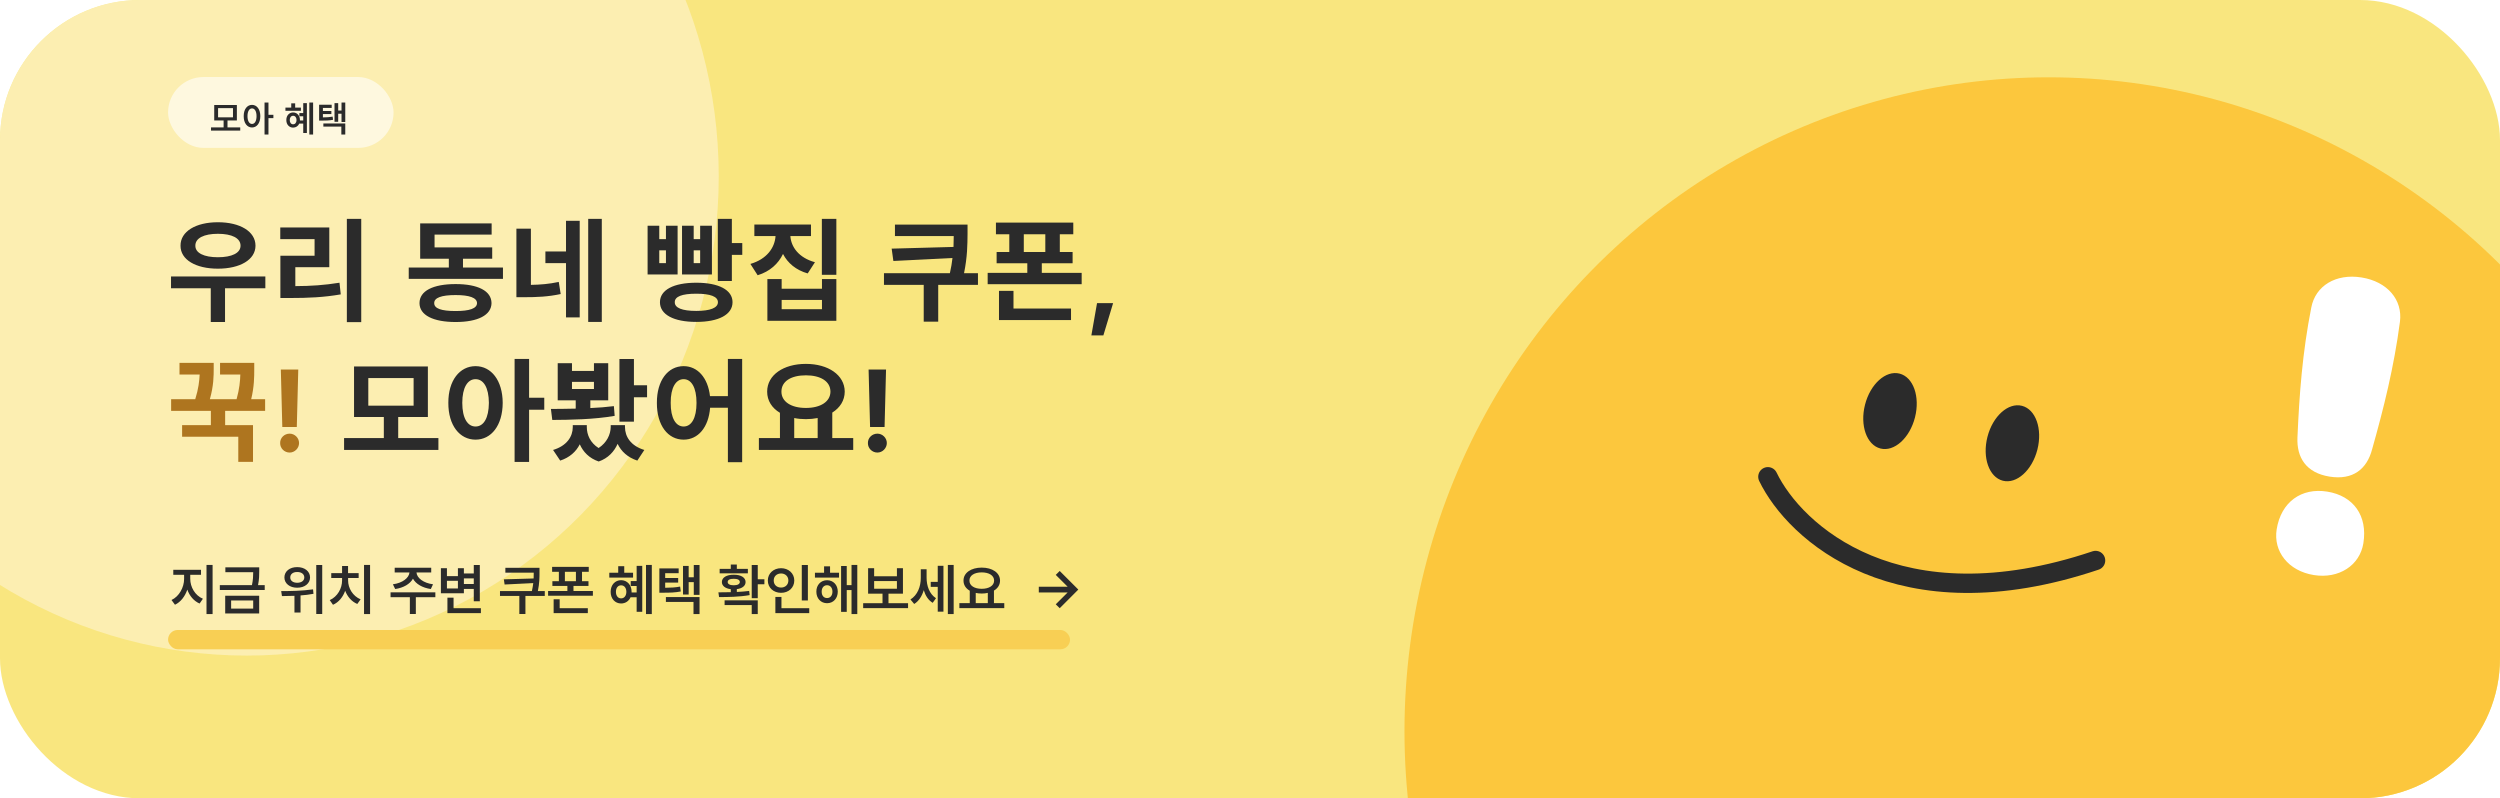 <svg width="357" height="114" viewBox="0 0 357 114" fill="none" xmlns="http://www.w3.org/2000/svg">
<g clip-path="url(#clip0_3420_19960)">
<rect width="357" height="114" rx="20" fill="#F9E67F"/>
<ellipse cx="292.56" cy="104.42" rx="92" ry="93.38" fill="#FCC73D"/>
<g filter="url(#filter0_f_3420_19960)">
<ellipse cx="35.217" cy="25.189" rx="67.418" ry="68.429" fill="#FFF9EA" fill-opacity="0.46"/>
</g>
<ellipse cx="269.892" cy="58.699" rx="3.68" ry="5.52" transform="rotate(14.335 269.892 58.699)" fill="#2B2B2B"/>
<ellipse cx="287.372" cy="63.299" rx="3.68" ry="5.52" transform="rotate(14.335 287.372 63.299)" fill="#2B2B2B"/>
<path d="M252.453 68.08C256.279 76.021 270.996 89.531 299.249 80.038" stroke="#2B2B2B" stroke-width="2.76" stroke-linecap="round"/>
<path d="M37.892 39.483V41.165H32.135V45.984H30.097V41.165H24.421V39.483H37.892ZM31.116 31.736C34.269 31.736 36.485 33.047 36.485 35.084C36.485 37.089 34.269 38.367 31.116 38.367C27.962 38.367 25.763 37.089 25.779 35.084C25.763 33.047 27.962 31.736 31.116 31.736ZM31.116 33.386C29.143 33.386 27.881 34.001 27.897 35.084C27.881 36.135 29.143 36.734 31.116 36.734C33.105 36.734 34.35 36.135 34.35 35.084C34.35 34.001 33.105 33.386 31.116 33.386ZM51.585 31.251V46H49.531V31.251H51.585ZM47.024 32.48V38.157H42.173V40.858C44.413 40.849 46.321 40.72 48.48 40.372L48.658 42.038C46.232 42.459 44.049 42.556 41.364 42.556H40.038V36.523H44.922V34.146H40.022V32.48H47.024ZM71.823 38.205V39.822H58.368V38.205H64.093V36.944H60.001V31.898H70.206V33.499H62.055V35.327H70.287V36.944H66.114V38.205H71.823ZM65.063 40.566C68.249 40.566 70.173 41.537 70.189 43.283C70.173 44.998 68.249 45.984 65.063 45.984C61.845 45.984 59.904 44.998 59.904 43.283C59.904 41.537 61.845 40.566 65.063 40.566ZM65.063 42.135C63.025 42.135 61.99 42.523 62.007 43.283C61.99 44.059 63.025 44.415 65.063 44.415C67.052 44.415 68.103 44.059 68.12 43.283C68.103 42.523 67.052 42.135 65.063 42.135ZM75.813 32.658V40.68C77.163 40.655 78.408 40.558 79.791 40.259L80.066 41.989C78.255 42.378 76.67 42.442 74.778 42.442H73.743V32.658H75.813ZM85.936 31.251V45.968H83.996V31.251H85.936ZM82.783 31.526V45.321H80.826V37.575H77.883V35.909H80.826V31.526H82.783ZM104.509 31.251V34.712H105.997V36.394H104.509V40.13H102.503V31.251H104.509ZM94.143 32.238V34.146H95.097V32.238H96.762V39.192H92.477V32.238H94.143ZM94.143 37.575H95.097V35.747H94.143V37.575ZM99.059 32.238V34.146H99.981V32.238H101.663V39.192H97.393V32.238H99.059ZM99.059 37.575H99.981V35.747H99.059V37.575ZM99.431 40.372C102.617 40.372 104.606 41.391 104.606 43.154C104.606 44.933 102.617 45.968 99.431 45.968C96.213 45.968 94.24 44.933 94.24 43.154C94.24 41.391 96.213 40.372 99.431 40.372ZM99.431 41.941C97.393 41.941 96.342 42.345 96.358 43.154C96.342 43.962 97.393 44.399 99.431 44.399C101.436 44.399 102.52 43.962 102.52 43.154C102.52 42.345 101.436 41.941 99.431 41.941ZM115.808 32.06V33.709H112.865C112.962 35.262 114.07 36.815 116.374 37.445L115.339 39.046C113.658 38.569 112.477 37.558 111.814 36.265C111.143 37.663 109.938 38.771 108.191 39.305L107.156 37.688C109.501 37.009 110.641 35.375 110.747 33.709H107.722V32.06H115.808ZM119.431 31.251V39.24H117.361V31.251H119.431ZM111.62 39.855V41.229H117.377V39.855H119.431V45.806H109.582V39.855H111.62ZM111.62 44.157H117.377V42.83H111.62V44.157ZM138.165 32.076V33.402C138.149 34.931 138.149 36.629 137.664 39.014H139.653V40.68H133.977V45.935H131.907V40.68H126.23V39.014H135.642C135.82 38.23 135.941 37.51 136.014 36.847L127.572 37.267L127.33 35.505L136.16 35.262C136.176 34.712 136.184 34.203 136.192 33.709H127.799V32.076H138.165ZM153.265 31.785V33.451H151.341V35.99H153.168V37.591H148.769V38.965H154.462V40.583H141.039V38.965H146.699V37.591H142.317V35.99H144.128V33.451H142.22V31.785H153.265ZM152.942 44.059V45.709H142.656V41.537H144.726V44.059H152.942ZM146.198 35.99H149.271V33.451H146.198V35.99ZM158.953 43.283L157.562 47.892H155.848L156.657 43.283H158.953ZM62.605 62.556V64.254H49.134V62.556H54.81V59.548H50.557V52.335H61.101V59.548H56.864V62.556H62.605ZM52.594 53.984V57.93H59.063V53.984H52.594ZM67.905 52.286C70.153 52.286 71.77 54.324 71.786 57.526C71.77 60.76 70.153 62.782 67.905 62.782C65.657 62.782 64.007 60.76 64.023 57.526C64.007 54.324 65.657 52.286 67.905 52.286ZM67.905 54.146C66.773 54.146 66.013 55.343 66.013 57.526C66.013 59.725 66.773 60.906 67.905 60.906C69.053 60.906 69.797 59.725 69.813 57.526C69.797 55.343 69.053 54.146 67.905 54.146ZM75.554 51.251V56.798H77.721V58.513H75.554V65.968H73.484V51.251H75.554ZM90.525 51.268V55.019H92.401V56.734H90.525V60.211H88.455V51.268H90.525ZM78.671 58.399C79.738 58.391 80.951 58.383 82.212 58.351V57.17H79.641V51.866H81.679V52.966H84.816V51.866H86.854V57.17H84.299V58.27C85.447 58.221 86.595 58.133 87.662 57.995L87.775 59.386C84.8 59.903 81.42 59.952 78.865 59.968L78.671 58.399ZM81.679 55.553H84.816V54.534H81.679V55.553ZM83.797 60.987C83.797 62.07 84.282 63.227 85.479 63.979C86.659 63.211 87.193 62.038 87.209 60.987V60.712H89.247V60.987C89.247 62.345 90.072 63.671 92.012 64.254L91.01 65.774C89.635 65.321 88.713 64.464 88.196 63.38C87.703 64.488 86.846 65.434 85.495 65.903C84.137 65.442 83.272 64.528 82.794 63.445C82.261 64.496 81.355 65.329 79.997 65.774L78.978 64.254C80.935 63.671 81.792 62.345 81.792 60.987V60.712H83.797V60.987ZM97.62 52.286C99.609 52.286 101.088 53.928 101.388 56.572H103.943V51.251H105.98V66H103.943V58.221H101.404C101.185 61.051 99.673 62.782 97.62 62.782C95.388 62.782 93.787 60.76 93.803 57.526C93.787 54.324 95.388 52.286 97.62 52.286ZM97.62 54.146C96.52 54.146 95.76 55.343 95.776 57.526C95.76 59.725 96.52 60.906 97.62 60.906C98.735 60.906 99.463 59.725 99.463 57.526C99.463 55.343 98.735 54.146 97.62 54.146ZM121.84 62.556V64.254H108.369V62.556H111.377V58.949C110.237 58.27 109.55 57.227 109.55 55.925C109.55 53.548 111.879 51.963 115.081 51.963C118.267 51.963 120.611 53.548 120.628 55.925C120.62 57.195 119.948 58.23 118.849 58.917V62.556H121.84ZM115.081 53.596C112.978 53.596 111.588 54.437 111.588 55.925C111.588 57.364 112.978 58.254 115.081 58.254C117.167 58.254 118.574 57.364 118.59 55.925C118.574 54.437 117.167 53.596 115.081 53.596ZM113.415 62.556H116.763V59.693C116.237 59.798 115.671 59.855 115.081 59.855C114.49 59.855 113.932 59.806 113.415 59.693V62.556ZM126.526 52.772L126.316 60.971H124.246L124.035 52.772H126.526ZM125.297 64.626C124.537 64.626 123.922 64.011 123.938 63.267C123.922 62.523 124.537 61.925 125.297 61.925C126.008 61.925 126.639 62.523 126.639 63.267C126.639 64.011 126.008 64.626 125.297 64.626Z" fill="#2B2B2B"/>
<path d="M30.517 51.817V52.642C30.517 53.621 30.517 55.084 29.967 57.009H33.784C34.196 55.529 34.293 54.397 34.318 53.483H31.423V51.817H36.307V52.755C36.307 53.798 36.307 55.181 35.87 57.009H37.859V58.674H32.151V60.712H36.129V65.952H34.027V62.361H26.005V60.712H30.113V58.674H24.437V57.009H27.881C28.35 55.505 28.471 54.364 28.512 53.483H25.633V51.817H30.517ZM42.593 52.772L42.383 60.971H40.313L40.103 52.772H42.593ZM41.364 64.626C40.604 64.626 39.989 64.011 40.006 63.267C39.989 62.523 40.604 61.925 41.364 61.925C42.076 61.925 42.706 62.523 42.706 63.267C42.706 64.011 42.076 64.626 41.364 64.626Z" fill="#AE751F"/>
<path d="M27.167 82.668C27.167 83.817 27.843 85.028 28.976 85.502L28.502 86.185C27.672 85.828 27.066 85.09 26.748 84.198C26.422 85.16 25.809 85.968 24.986 86.356L24.489 85.68C25.599 85.168 26.29 83.864 26.29 82.668V82.079H24.745V81.364H28.704V82.079H27.167V82.668ZM30.358 80.674V87.691H29.488V80.674H30.358ZM37.018 81.015V81.558C37.018 82.102 37.018 82.723 36.847 83.553H37.802V84.252H31.39V83.553H35.978C36.141 82.797 36.156 82.218 36.156 81.706H32.182V81.015H37.018ZM37.01 85.067V87.606H32.158V85.067H37.01ZM33.005 85.743V86.907H36.156V85.743H33.005ZM42.436 80.984C43.499 80.976 44.276 81.582 44.276 82.459C44.276 83.321 43.499 83.934 42.436 83.926C41.38 83.934 40.612 83.321 40.612 82.459C40.612 81.582 41.38 80.976 42.436 80.984ZM42.436 81.683C41.861 81.675 41.442 81.978 41.45 82.459C41.442 82.932 41.861 83.22 42.436 83.22C43.034 83.22 43.453 82.932 43.453 82.459C43.453 81.978 43.034 81.675 42.436 81.683ZM46.014 80.681V87.683H45.161V80.681H46.014ZM40.154 84.407C41.419 84.407 43.189 84.384 44.703 84.159L44.765 84.795C44.159 84.912 43.531 84.986 42.917 85.028V87.474H42.048V85.083C41.4 85.11 40.79 85.114 40.263 85.121L40.154 84.407ZM52.846 80.674V87.691H51.984V80.674H52.846ZM49.709 82.901C49.709 83.973 50.361 85.114 51.495 85.587L51.021 86.247C50.214 85.909 49.612 85.207 49.29 84.361C48.976 85.257 48.37 86.006 47.551 86.364L47.086 85.696C48.203 85.199 48.848 84.019 48.848 82.901V82.537H47.303V81.846H48.848V80.821H49.702V81.846H51.215V82.537H49.709V82.901ZM62.168 84.586V85.284H59.382V87.683H58.528V85.284H55.772V84.586H62.168ZM61.578 81.069V81.752H59.475C59.525 82.521 60.449 83.258 61.834 83.437L61.524 84.112C60.328 83.945 59.397 83.398 58.97 82.638C58.543 83.398 57.612 83.945 56.432 84.112L56.106 83.437C57.484 83.258 58.407 82.521 58.473 81.752H56.362V81.069H61.578ZM68.518 80.681V85.859H67.656V84.097H66.243V84.718H62.96V81.139H63.822V82.273H65.39V81.139H66.243V81.892H67.656V80.681H68.518ZM68.673 86.853V87.551H63.892V85.347H64.769V86.853H68.673ZM63.822 84.035H65.39V82.94H63.822V84.035ZM66.243 83.398H67.656V82.591H66.243V83.398ZM77.041 81.085V81.722C77.041 82.451 77.041 83.262 76.808 84.4H77.794V85.098H75.031V87.675H74.161V85.098H71.398V84.4H75.954C76.048 83.984 76.11 83.608 76.148 83.266L72.058 83.468L71.949 82.731L76.203 82.606C76.215 82.311 76.215 82.036 76.218 81.776H72.166V81.085H77.041ZM84.074 80.953V81.652H83.112V82.995H84.035V83.67H81.893V84.392H84.664V85.075H78.268V84.392H81.023V83.67H78.881V82.995H79.805V81.652H78.842V80.953H84.074ZM83.942 86.853V87.551H79.059V85.579H79.921V86.853H83.942ZM80.666 82.995H82.242V81.652H80.666V82.995ZM93.079 80.674V87.691H92.248V80.674H93.079ZM91.712 80.805V87.365H90.913V85.292H90.043C89.799 85.836 89.306 86.177 88.693 86.177C87.831 86.177 87.195 85.494 87.202 84.516C87.195 83.53 87.831 82.855 88.693 82.847C89.562 82.855 90.191 83.53 90.191 84.516V84.601H90.913V83.685H90.067V82.979H90.913V80.805H91.712ZM90.4 81.791V82.482H87.008V81.791H88.281V80.852H89.143V81.791H90.4ZM88.693 83.585C88.25 83.585 87.955 83.934 87.955 84.516C87.955 85.083 88.25 85.448 88.693 85.448C89.135 85.448 89.438 85.083 89.446 84.516C89.438 83.934 89.135 83.585 88.693 83.585ZM96.913 81.163V81.853H94.988V82.537H96.843V83.196H94.988V83.934C95.846 83.926 96.44 83.891 97.123 83.763L97.216 84.462C96.393 84.617 95.71 84.64 94.623 84.64H94.157V81.163H96.913ZM99.894 80.681V84.951H99.071V83.126H98.341V84.896H97.534V80.813H98.341V82.436H99.071V80.681H99.894ZM99.894 85.261V87.691H99.032V85.96H95.089V85.261H99.894ZM108.208 80.681V82.723H109.155V83.437H108.208V85.424H107.346V80.681H108.208ZM102.588 84.586C103.115 84.586 103.725 84.582 104.357 84.563V84.136C103.577 84.039 103.084 83.662 103.084 83.111C103.084 82.467 103.76 82.063 104.777 82.071C105.801 82.063 106.469 82.467 106.469 83.111C106.469 83.658 105.988 84.031 105.219 84.128V84.531C105.817 84.504 106.418 84.458 106.981 84.384L107.051 84.982C105.553 85.246 103.915 85.261 102.681 85.261L102.588 84.586ZM108.208 85.727V87.691H107.346V86.402H103.473V85.727H108.208ZM106.795 81.233V81.869H102.766V81.233H104.357V80.619H105.219V81.233H106.795ZM104.777 82.653C104.233 82.645 103.907 82.808 103.915 83.111C103.907 83.398 104.233 83.585 104.777 83.577C105.32 83.585 105.646 83.398 105.646 83.111C105.646 82.808 105.32 82.645 104.777 82.653ZM115.365 80.681V85.75H114.495V80.681H115.365ZM115.559 86.853V87.551H110.723V85.238H111.592V86.853H115.559ZM111.538 81.139C112.601 81.139 113.424 81.877 113.424 82.894C113.424 83.934 112.601 84.656 111.538 84.656C110.467 84.656 109.644 83.934 109.644 82.894C109.644 81.877 110.467 81.139 111.538 81.139ZM111.538 81.892C110.94 81.892 110.482 82.288 110.49 82.894C110.482 83.515 110.94 83.903 111.538 83.903C112.12 83.903 112.578 83.515 112.578 82.894C112.578 82.288 112.12 81.892 111.538 81.892ZM119.813 81.791V82.482H116.374V81.791H117.678V80.875H118.532V81.791H119.813ZM118.105 82.855C118.998 82.855 119.634 83.53 119.634 84.485C119.634 85.455 118.998 86.138 118.105 86.138C117.22 86.138 116.568 85.455 116.576 84.485C116.568 83.53 117.22 82.855 118.105 82.855ZM118.105 83.569C117.647 83.569 117.329 83.934 117.336 84.485C117.329 85.052 117.647 85.409 118.105 85.401C118.555 85.409 118.873 85.052 118.873 84.485C118.873 83.934 118.555 83.569 118.105 83.569ZM122.421 80.674V87.691H121.598V84.26H120.915V87.373H120.108V80.821H120.915V83.561H121.598V80.674H122.421ZM129.671 86.138V86.845H123.259V86.138H126.023V84.772H123.966V81.139H124.827V82.288H128.08V81.139H128.941V84.772H126.876V86.138H129.671ZM124.827 84.073H128.08V82.979H124.827V84.073ZM132.318 82.513C132.318 83.647 132.714 84.826 133.661 85.424L133.187 86.084C132.555 85.704 132.143 85.048 131.914 84.275C131.658 85.125 131.208 85.843 130.548 86.247L130.012 85.603C131.029 84.982 131.487 83.748 131.487 82.552V81.295H132.318V82.513ZM136.184 80.674V87.691H135.353V80.674H136.184ZM134.724 80.798V87.349H133.909V83.802H132.908V83.088H133.909V80.798H134.724ZM143.411 86.131V86.837H136.999V86.131H138.481V84.353C137.922 84.035 137.585 83.534 137.589 82.909C137.581 81.791 138.683 81.054 140.189 81.054C141.703 81.054 142.805 81.791 142.805 82.909C142.805 83.522 142.479 84.015 141.936 84.338V86.131H143.411ZM140.189 81.737C139.141 81.737 138.427 82.18 138.435 82.909C138.427 83.631 139.141 84.081 140.189 84.081C141.237 84.081 141.959 83.631 141.959 82.909C141.959 82.18 141.237 81.737 140.189 81.737ZM139.335 86.131H141.059V84.663C140.791 84.726 140.5 84.757 140.189 84.757C139.886 84.757 139.599 84.726 139.335 84.671V86.131ZM151.328 86.853L150.762 86.294L152.462 84.601H148.34V83.786H152.462L150.762 82.094L151.328 81.535L153.983 84.19L151.328 86.853Z" fill="#2B2B2B"/>
<path d="M328.077 62.454C328.343 56.337 328.781 50.344 330.052 43.912C330.646 40.808 333.558 39.032 337.235 39.622C340.912 40.213 343.12 42.812 342.712 45.945C341.86 52.444 340.398 58.273 338.736 64.166C338.001 66.96 336.019 68.599 332.667 68.061C329.316 67.523 327.947 65.345 328.077 62.454ZM325.109 75.585C325.737 71.675 328.647 69.612 332.324 70.202C336.094 70.808 338.118 73.663 337.49 77.573C336.982 80.738 333.994 82.693 330.41 82.117C326.78 81.534 324.601 78.749 325.109 75.585Z" fill="white"/>
<rect x="24" y="89.96" width="128.8" height="2.76" rx="1.38" fill="#F8CF54"/>
<rect x="24" y="11" width="32.2" height="10.12" rx="5.06" fill="white" fill-opacity="0.59"/>
<path d="M34.306 18.194V18.654H30.132V18.194H31.931V17.198H30.591V14.995H33.826V17.198H32.487V18.194H34.306ZM31.142 15.445V16.759H33.27V15.445H31.142ZM35.987 14.975C36.675 14.975 37.17 15.601 37.175 16.587C37.17 17.582 36.675 18.204 35.987 18.204C35.295 18.204 34.795 17.582 34.8 16.587C34.795 15.601 35.295 14.975 35.987 14.975ZM35.987 15.48C35.603 15.48 35.341 15.889 35.341 16.587C35.341 17.289 35.603 17.699 35.987 17.699C36.377 17.699 36.634 17.289 36.634 16.587C36.634 15.889 36.377 15.48 35.987 15.48ZM38.337 14.641V16.395H39.04V16.87H38.337V19.21H37.776V14.641H38.337ZM44.712 14.641V19.21H44.172V14.641H44.712ZM43.823 14.727V18.997H43.302V17.648H42.736C42.577 18.002 42.256 18.224 41.857 18.224C41.296 18.224 40.882 17.78 40.887 17.143C40.882 16.501 41.296 16.061 41.857 16.056C42.423 16.061 42.832 16.501 42.832 17.143V17.198H43.302V16.602H42.752V16.142H43.302V14.727H43.823ZM42.969 15.369V15.819H40.76V15.369H41.589V14.758H42.15V15.369H42.969ZM41.857 16.536C41.569 16.536 41.377 16.764 41.377 17.143C41.377 17.512 41.569 17.749 41.857 17.749C42.145 17.749 42.342 17.512 42.347 17.143C42.342 16.764 42.145 16.536 41.857 16.536ZM47.364 14.96V15.409H46.111V15.854H47.319V16.284H46.111V16.764C46.669 16.759 47.056 16.736 47.501 16.653L47.561 17.107C47.026 17.209 46.581 17.224 45.873 17.224H45.57V14.96H47.364ZM49.305 14.646V17.426H48.769V16.238H48.294V17.39H47.768V14.732H48.294V15.788H48.769V14.646H49.305ZM49.305 17.628V19.21H48.744V18.083H46.176V17.628H49.305Z" fill="#2B2B2B"/>
</g>
<defs>
<filter id="filter0_f_3420_19960" x="-53.268" y="-64.308" width="176.971" height="178.994" filterUnits="userSpaceOnUse" color-interpolation-filters="sRGB">
<feFlood flood-opacity="0" result="BackgroundImageFix"/>
<feBlend mode="normal" in="SourceGraphic" in2="BackgroundImageFix" result="shape"/>
<feGaussianBlur stdDeviation="10.534" result="effect1_foregroundBlur_3420_19960"/>
</filter>
<clipPath id="clip0_3420_19960">
<rect width="357" height="114" rx="20" fill="white"/>
</clipPath>
</defs>
</svg>
